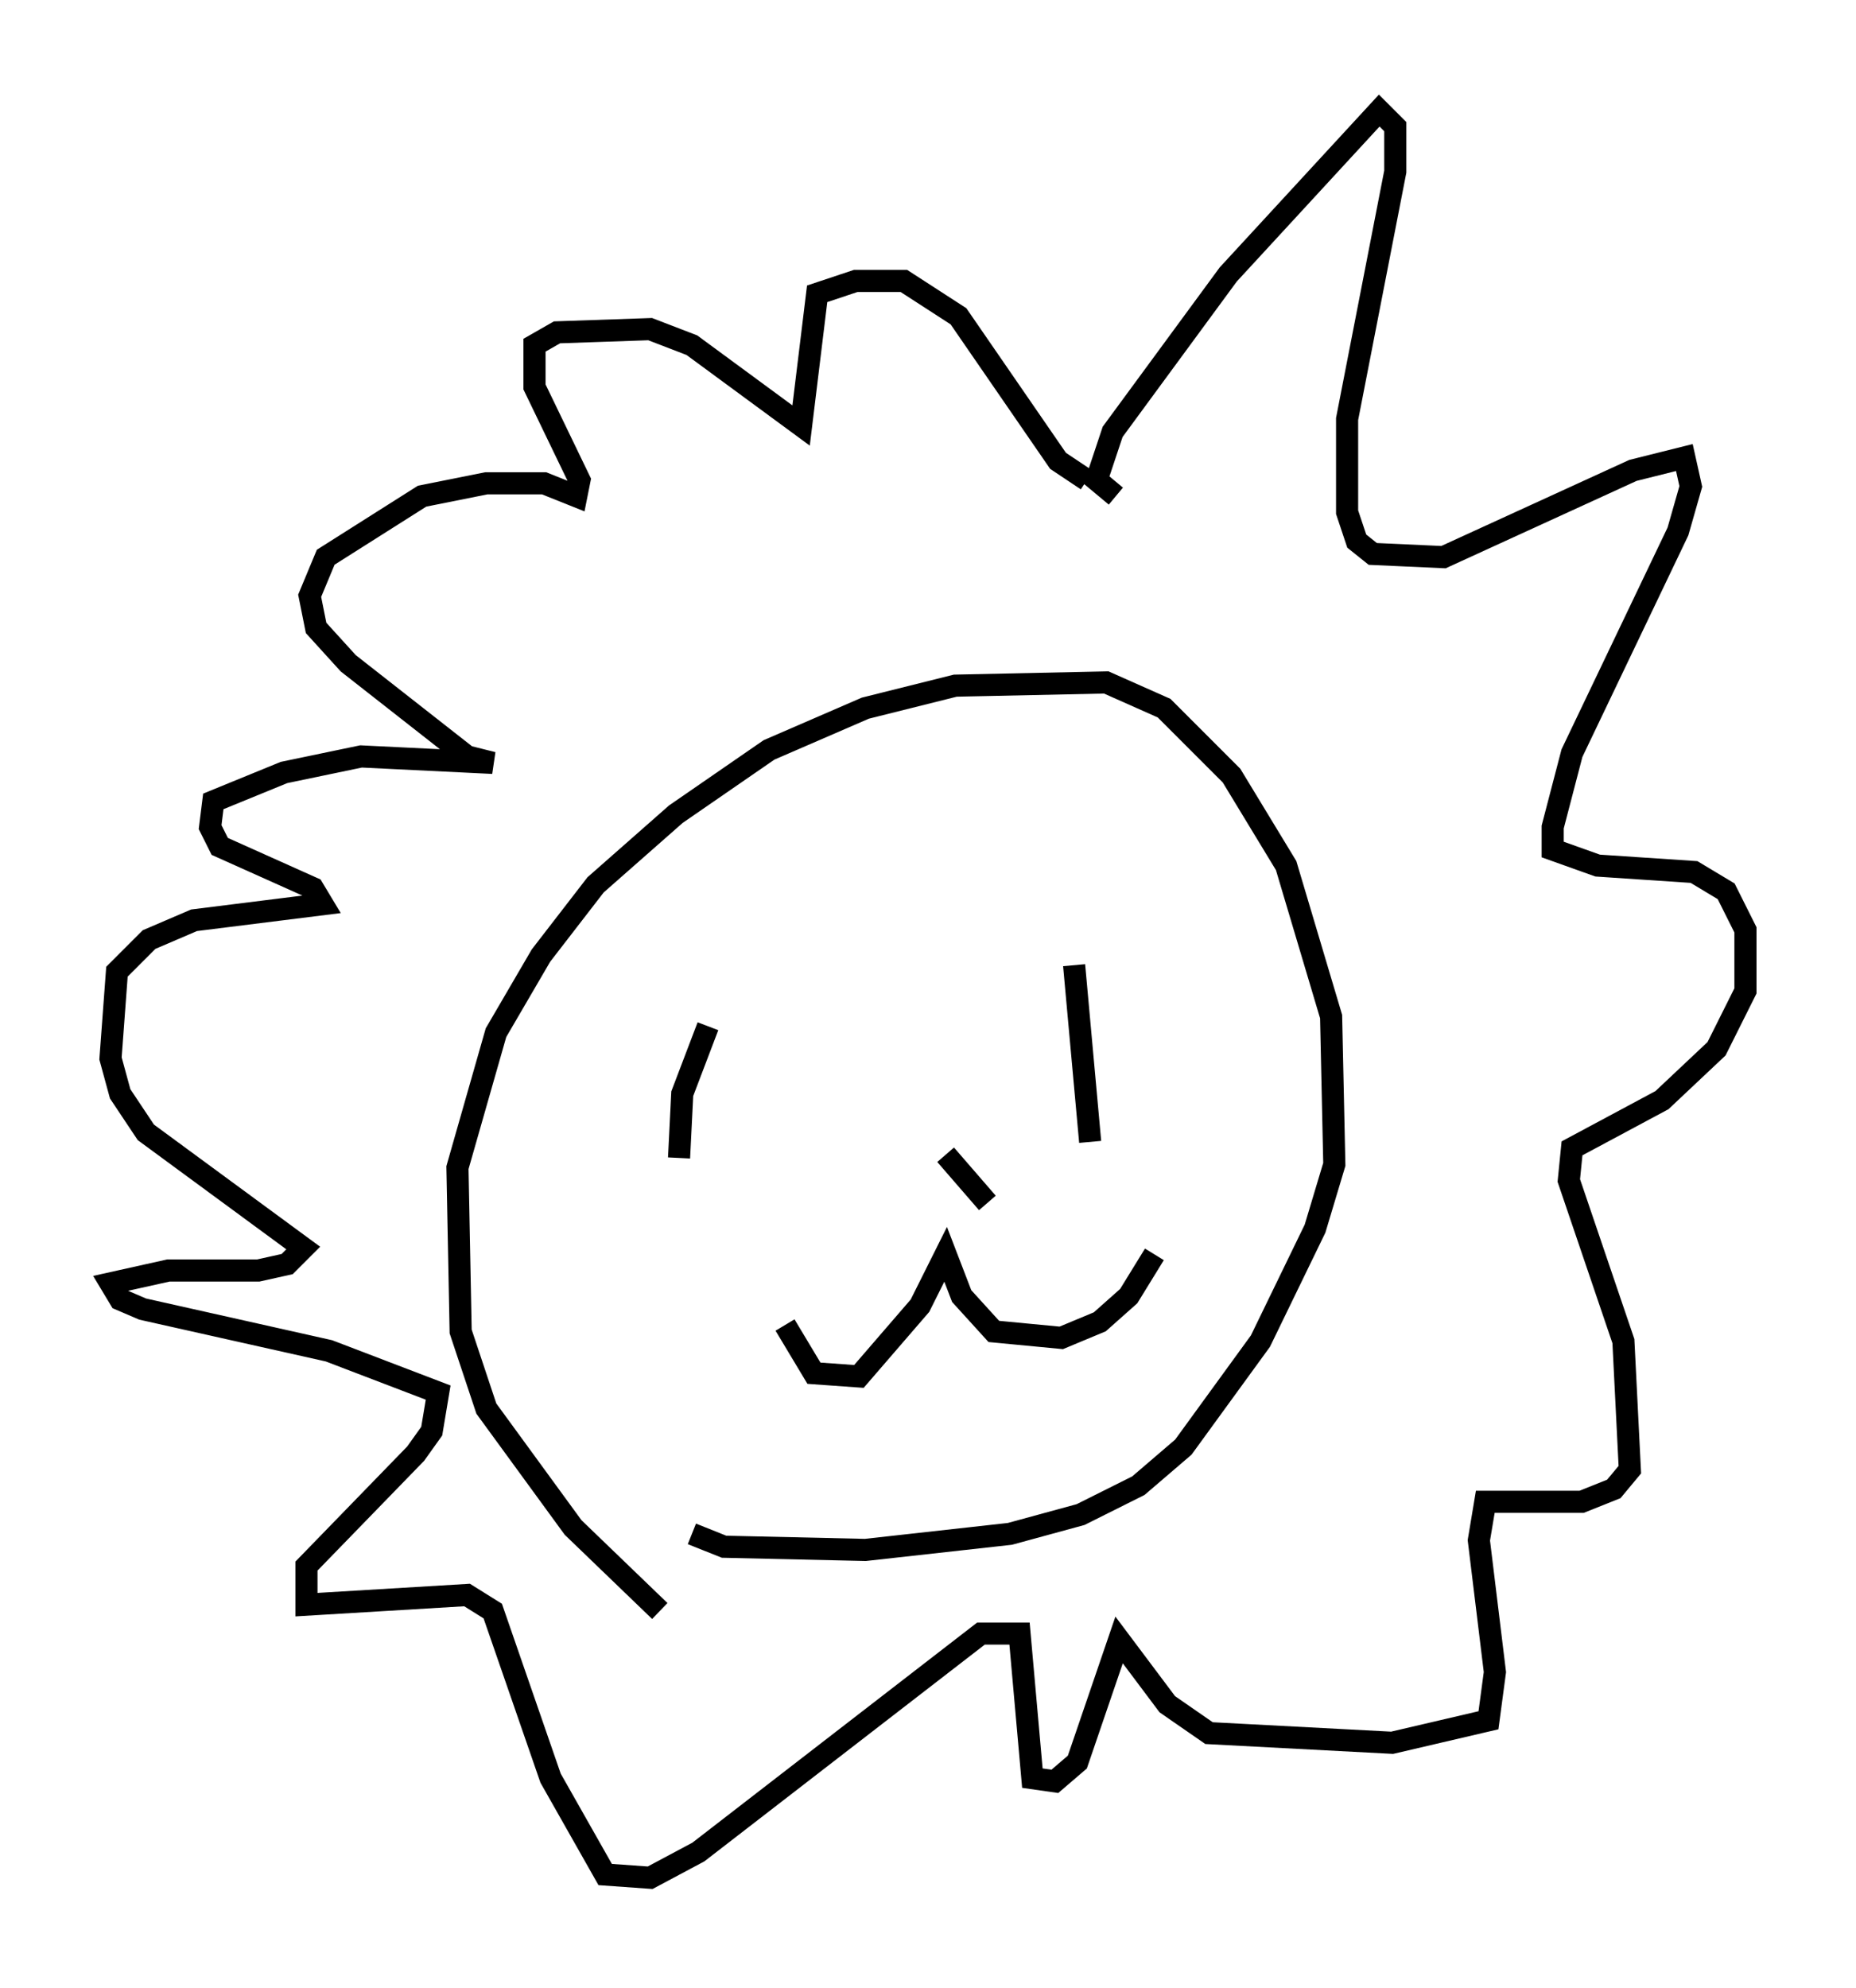 <?xml version="1.0" encoding="utf-8" ?>
<svg baseProfile="full" height="89.888" version="1.1" width="83.933" xmlns="http://www.w3.org/2000/svg" xmlns:ev="http://www.w3.org/2001/xml-events" xmlns:xlink="http://www.w3.org/1999/xlink"><defs /><rect fill="white" height="89.888" width="83.933" x="0" y="0" /><path d="M33.905, 75.156 m-4.067, -2.324 l-3.922, -3.777 -3.922, -5.374 l-1.162, -3.486 -0.145, -7.408 l1.743, -6.101 2.034, -3.486 l2.469, -3.196 3.631, -3.196 l4.212, -2.905 4.358, -1.888 l4.067, -1.017 6.827, -0.145 l2.615, 1.162 3.05, 3.05 l2.469, 4.067 2.034, 6.827 l0.145, 6.682 -0.872, 2.905 l-2.469, 5.084 -3.486, 4.793 l-2.034, 1.743 -2.615, 1.307 l-3.196, 0.872 -6.536, 0.726 l-6.391, -0.145 -1.453, -0.581 m0.726, -22.95 l-1.162, 3.05 -0.145, 2.905 m17.866, -8.715 l0.726, 7.989 m-7.553, 1.307 l0.0, 0.0 m-6.246, 6.972 l1.307, 2.179 2.034, 0.145 l2.76, -3.196 1.162, -2.324 l0.726, 1.888 1.453, 1.598 l3.05, 0.291 1.743, -0.726 l1.307, -1.162 1.162, -1.888 m-9.441, -4.503 l1.888, 2.179 m5.81, -31.955 l-0.872, -0.726 0.726, -2.179 l5.229, -7.117 6.827, -7.408 l0.726, 0.726 0.0, 2.034 l-2.179, 11.184 0.0, 4.212 l0.436, 1.307 0.726, 0.581 l3.196, 0.145 8.57, -3.922 l2.324, -0.581 0.291, 1.307 l-0.581, 2.034 -4.793, 10.022 l-0.872, 3.341 0.0, 1.017 l2.034, 0.726 4.358, 0.291 l1.453, 0.872 0.872, 1.743 l0.0, 2.76 -1.307, 2.615 l-2.469, 2.324 -4.067, 2.179 l-0.145, 1.453 2.469, 7.263 l0.291, 5.81 -0.726, 0.872 l-1.453, 0.581 -4.358, 0.0 l-0.291, 1.743 0.726, 5.955 l-0.291, 2.179 -4.358, 1.017 l-8.279, -0.436 -1.888, -1.307 l-2.179, -2.905 -1.888, 5.52 l-1.017, 0.872 -1.017, -0.145 l-0.581, -6.536 -1.743, 0.0 l-12.782, 9.877 -2.179, 1.162 l-2.034, -0.145 -2.469, -4.358 l-2.615, -7.553 -1.162, -0.726 l-7.263, 0.436 0.0, -1.743 l4.939, -5.084 0.726, -1.017 l0.291, -1.743 -4.939, -1.888 l-8.425, -1.888 -1.017, -0.436 l-0.436, -0.726 2.615, -0.581 l4.067, 0.0 1.307, -0.291 l0.726, -0.726 -7.117, -5.229 l-1.162, -1.743 -0.436, -1.598 l0.291, -3.922 1.453, -1.453 l2.034, -0.872 5.81, -0.726 l-0.436, -0.726 -4.212, -1.888 l-0.436, -0.872 0.145, -1.162 l3.196, -1.307 3.486, -0.726 l5.955, 0.291 -1.162, -0.291 l-5.374, -4.212 -1.453, -1.598 l-0.291, -1.453 0.726, -1.743 l4.358, -2.76 2.905, -0.581 l2.615, 0.0 1.453, 0.581 l0.145, -0.726 -2.034, -4.212 l0.0, -1.888 1.017, -0.581 l4.212, -0.145 1.888, 0.726 l4.939, 3.631 0.726, -5.955 l1.743, -0.581 2.179, 0.0 l2.469, 1.598 4.503, 6.536 l1.307, 0.872 " fill="none" stroke="black" stroke-width="1" /></svg>